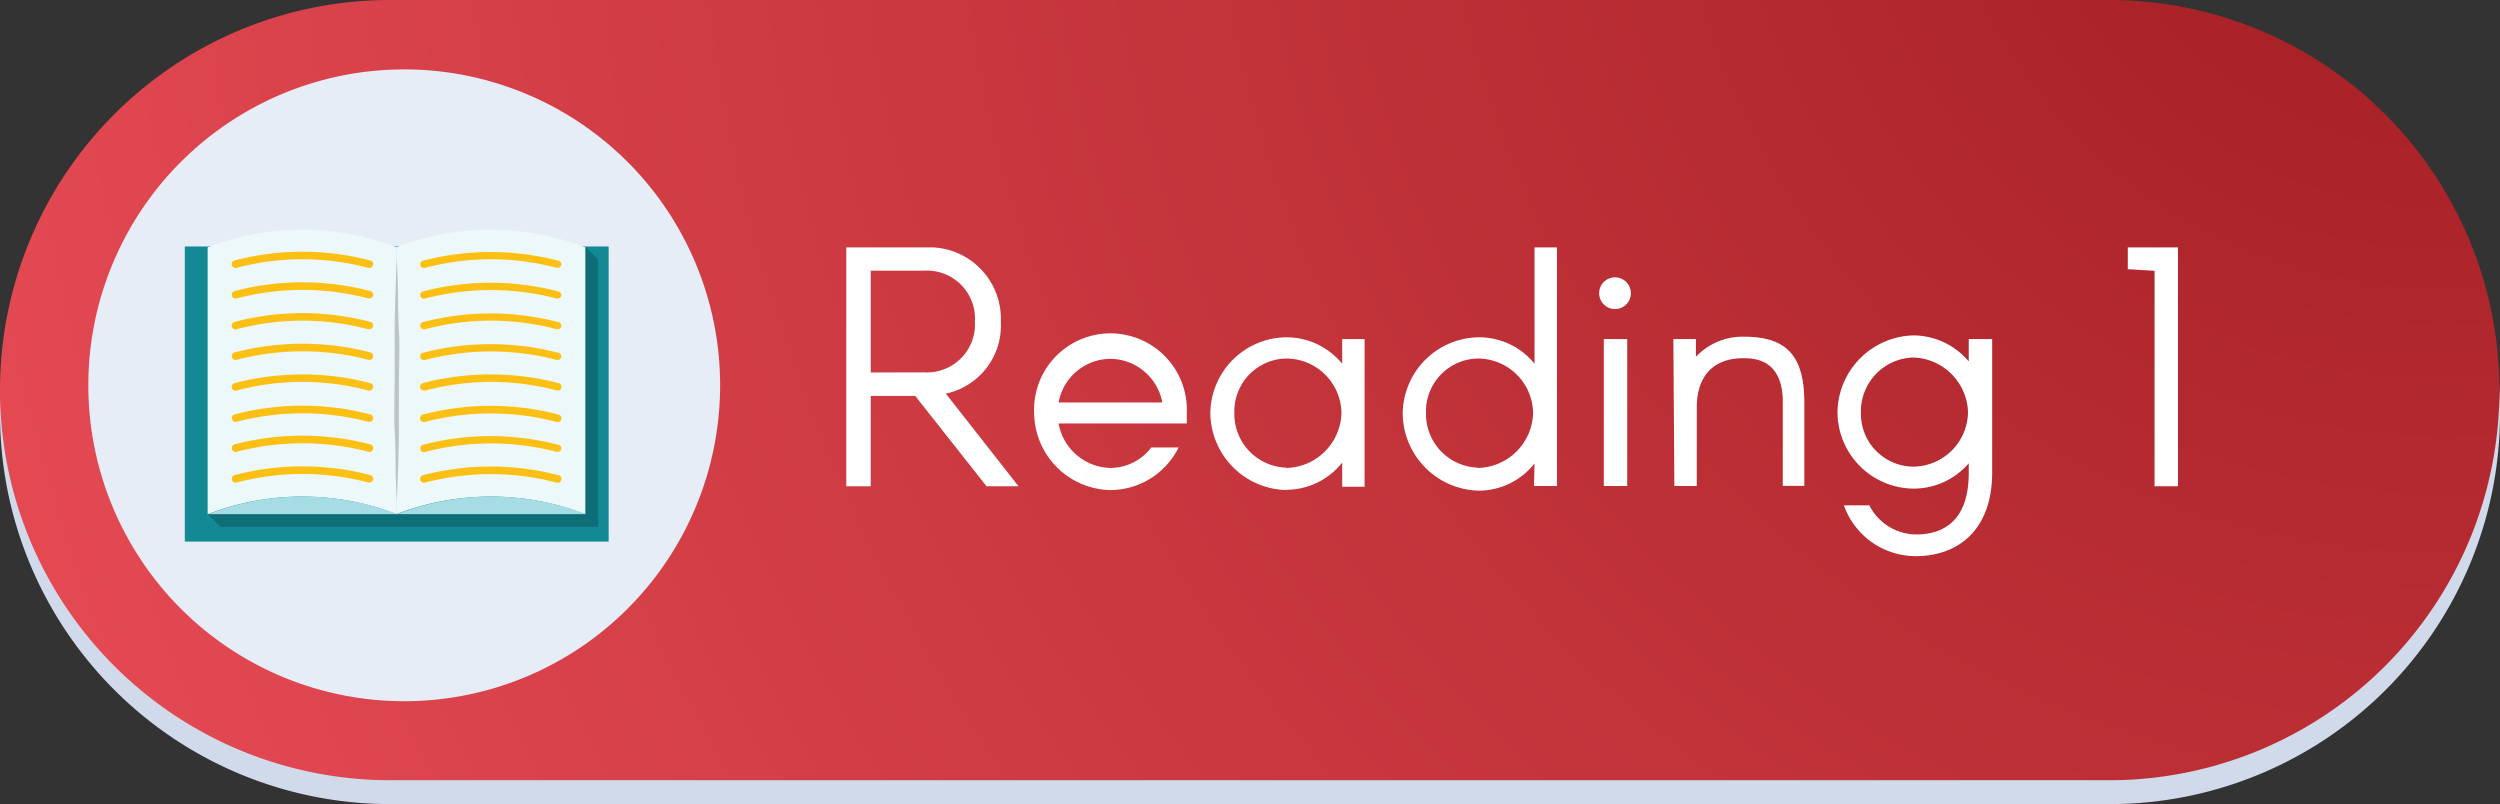 <svg xmlns="http://www.w3.org/2000/svg" width="171.81" height="55.26" viewBox="0 0 171.81 55.26"><rect x="0" y="0" width="171.81" height="55.26" fill="#333333" stroke="none"/><defs><style>.cls-1{fill:#d1daea;}.cls-2{fill:url(#radial-gradient);}.cls-3{fill:#fff;}.cls-4{fill:#e7edf7;}.cls-5{fill:#128995;}.cls-6{fill:#edf8fa;}.cls-7{fill:#fcc015;}.cls-8{fill:#a6dce4;}.cls-9{fill:#010101;opacity:0.2;isolation:isolate;}</style><radialGradient id="radial-gradient" cx="-843.3" cy="5.97" r="1" gradientTransform="translate(175397.57 -1256.41) scale(207.79)" gradientUnits="userSpaceOnUse"><stop offset="0" stop-color="#a11d22"/><stop offset="1" stop-color="#f0515b"/></radialGradient></defs><title>reading1</title><g id="Layer_2" data-name="Layer 2"><g id="Layer_1-2" data-name="Layer 1"><g id="Layer_2-2" data-name="Layer 2"><g id="Layer_1-2-2" data-name="Layer 1-2"><path class="cls-1" d="M145,55.26H26.81a26.81,26.81,0,0,1,0-53.62H145a26.81,26.81,0,1,1,0,53.62Z"/><path class="cls-2" d="M171.77,26.81A26.81,26.81,0,0,1,145,53.62H26.81A26.81,26.81,0,0,1,26.81,0H145A26.81,26.81,0,0,1,171.77,26.81Z"/><path class="cls-3" d="M58.16,33.42h1.68V27.21H62.9l4.9,6.21H70l-5-6.37a4.78,4.78,0,0,0,3.78-4.94A4.91,4.91,0,0,0,64.09,17H58.16Zm1.68-7.82v-7h3.7A3.3,3.3,0,0,1,67,21.69a2.8,2.8,0,0,1,0,.41,3.3,3.3,0,0,1-3.12,3.49,2.41,2.41,0,0,1-.38,0Zm21.72,2.79a5.25,5.25,0,0,0-10.49-.46,3.53,3.53,0,0,0,0,.46,5.35,5.35,0,0,0,5.25,5.29A5.26,5.26,0,0,0,81,30.75H79.12a3.54,3.54,0,0,1-2.8,1.41,3.71,3.71,0,0,1-3.57-3.06h8.81Zm-5.24-3.73a3.67,3.67,0,0,1,3.56,3H72.75A3.65,3.65,0,0,1,76.32,24.66Zm12.1,9a4.91,4.91,0,0,0,3.82-1.87v1.66h1.54V23.3H92.24V25a4.94,4.94,0,0,0-3.82-1.82,5.27,5.27,0,0,0-5.24,5.25,5.35,5.35,0,0,0,5.24,5.25Zm0-1.52a3.69,3.69,0,0,1-3.59-3.77,3.63,3.63,0,0,1,3.53-3.73h.06a3.8,3.8,0,0,1,3.77,3.73,3.88,3.88,0,0,1-3.81,3.79Zm17,1.26H107V17h-1.54v8a4.9,4.9,0,0,0-3.81-1.82,5.29,5.29,0,0,0-5.25,5.25,5.35,5.35,0,0,0,5.25,5.29,4.89,4.89,0,0,0,3.81-1.87Zm-3.86-1.26A3.69,3.69,0,0,1,98,28.37a3.63,3.63,0,0,1,3.53-3.73h.06a3.8,3.8,0,0,1,3.77,3.73,3.88,3.88,0,0,1-3.81,3.79ZM111,21.24a1.09,1.09,0,1,0-1.1-1.11,1.09,1.09,0,0,0,1.1,1.11Zm-.78,12.16h1.61V23.3h-1.61Zm4.85,0h1.54V28c0-2.28,1.27-3.43,3.31-3.38,1.68,0,2.6,1,2.6,3v5.77H124V27.65c0-3.22-1.24-4.51-4.14-4.51a4.4,4.4,0,0,0-3.31,1.38V23.3H115ZM135.3,23.3v1.54a5,5,0,0,0-3.77-1.79,5.35,5.35,0,0,0-5.25,5.29,5.27,5.27,0,0,0,5.25,5.24,5,5,0,0,0,3.77-1.74v.66c0,3.15-1.59,4.23-3.63,4.23a3.64,3.64,0,0,1-3.2-2h-1.75a5.24,5.24,0,0,0,4.95,3.49c2.87,0,5.24-1.77,5.24-5.75V23.3Zm-3.82,8.77a3.63,3.63,0,0,1-3.59-3.67v-.06a3.7,3.7,0,0,1,3.59-3.77,3.88,3.88,0,0,1,3.77,3.77A3.8,3.8,0,0,1,131.48,32.07Zm16.59,1.35h1.61V17h-3.45v1.5l1.84.11Z"/><path class="cls-4" d="M27.78,4.77A21.71,21.71,0,1,0,49.49,26.48,21.71,21.71,0,0,0,27.78,4.77Z"/><path class="cls-4" d="M27.78,46.49a20,20,0,1,1,20-20h0A20,20,0,0,1,27.78,46.49Z"/><path class="cls-5" d="M28.85,16.94H12.7V37.22H41.83V16.94Z"/><path class="cls-6" d="M40.23,35.34a18,18,0,0,0-13,0V17a18,18,0,0,1,13,0Z"/><path class="cls-7" d="M38.34,18.41h-.07a17.61,17.61,0,0,0-9.06,0,.26.26,0,0,1-.32-.18h0a.25.25,0,0,1,.16-.31h0a18.44,18.44,0,0,1,9.33,0,.25.25,0,0,1,.19.31h0A.28.28,0,0,1,38.34,18.41Z"/><path class="cls-7" d="M38.34,20.52h-.07a17.83,17.83,0,0,0-9.06,0,.26.26,0,0,1-.32-.18h0a.25.25,0,0,1,.16-.31h0a18.44,18.44,0,0,1,9.33,0,.25.25,0,0,1,.19.31h0A.26.26,0,0,1,38.34,20.52Z"/><path class="cls-7" d="M38.34,22.63h-.07a17.61,17.61,0,0,0-9.06,0,.26.26,0,0,1-.32-.18h0a.25.25,0,0,1,.16-.31h0a18.44,18.44,0,0,1,9.33,0,.25.25,0,0,1,.19.31h0A.28.28,0,0,1,38.34,22.63Z"/><path class="cls-7" d="M38.34,24.74h-.07a17.83,17.83,0,0,0-9.06,0,.26.26,0,0,1-.32-.18h0a.25.25,0,0,1,.16-.31h0a18.44,18.44,0,0,1,9.33,0,.25.25,0,0,1,.19.31h0A.28.28,0,0,1,38.34,24.74Z"/><path class="cls-7" d="M29.15,26.84a.26.26,0,0,1-.09-.51h0a18.44,18.44,0,0,1,9.33,0,.25.25,0,0,1,.19.31h0a.25.25,0,0,1-.29.2h0a17.61,17.61,0,0,0-9.06,0Z"/><path class="cls-7" d="M29.15,29a.26.26,0,0,1-.09-.51h0a18.44,18.44,0,0,1,9.33,0,.26.26,0,1,1-.13.51,17.83,17.83,0,0,0-9.06,0Z"/><path class="cls-7" d="M38.34,31.06h-.07a17.83,17.83,0,0,0-9.06,0,.26.26,0,0,1-.32-.18h0a.25.25,0,0,1,.16-.31h0a18.44,18.44,0,0,1,9.33,0,.25.25,0,0,1,.19.31h0A.28.28,0,0,1,38.34,31.06Z"/><path class="cls-7" d="M29.15,33.17a.26.26,0,0,1-.09-.51h0a18.44,18.44,0,0,1,9.33,0,.26.26,0,0,1-.13.51,17.83,17.83,0,0,0-9.06,0Z"/><path class="cls-6" d="M27.27,35.34a18,18,0,0,0-13,0V17a18,18,0,0,1,13,0Z"/><path class="cls-7" d="M25.38,18.41h-.07a17.61,17.61,0,0,0-9.06,0,.26.26,0,1,1-.13-.51h0a18.44,18.44,0,0,1,9.33,0,.25.25,0,0,1,.19.31h0A.28.28,0,0,1,25.38,18.41Z"/><path class="cls-7" d="M16.19,20.52a.25.25,0,0,1-.25-.2.26.26,0,0,1,.18-.32h0a18.44,18.44,0,0,1,9.33,0,.26.26,0,0,1-.13.51h0a17.83,17.83,0,0,0-9.06,0Z"/><path class="cls-7" d="M25.38,22.63h-.07a17.61,17.61,0,0,0-9.06,0,.26.26,0,0,1-.13-.51h0a18.44,18.44,0,0,1,9.33,0,.25.25,0,0,1,.19.31h0A.28.28,0,0,1,25.38,22.63Z"/><path class="cls-7" d="M16.19,24.74a.25.25,0,0,1-.25-.2.26.26,0,0,1,.18-.32h0a18.44,18.44,0,0,1,9.33,0,.26.26,0,0,1-.13.51h0a17.83,17.83,0,0,0-9.06,0Z"/><path class="cls-7" d="M25.38,26.84h-.07a17.61,17.61,0,0,0-9.06,0,.26.26,0,1,1-.13-.51h0a18.44,18.44,0,0,1,9.33,0,.25.25,0,0,1,.19.31h0A.28.28,0,0,1,25.38,26.84Z"/><path class="cls-7" d="M16.19,29a.25.25,0,0,1-.25-.2.26.26,0,0,1,.18-.32h0a18.44,18.44,0,0,1,9.33,0,.26.26,0,0,1-.13.51h0a17.83,17.83,0,0,0-9.06,0Z"/><path class="cls-7" d="M16.19,31.06a.25.25,0,0,1-.25-.2.26.26,0,0,1,.18-.32h0a18.44,18.44,0,0,1,9.33,0,.26.26,0,0,1-.13.51,17.83,17.83,0,0,0-9.06,0Z"/><path class="cls-7" d="M16.19,33.17a.25.25,0,0,1-.25-.2.26.26,0,0,1,.18-.32h0a18.44,18.44,0,0,1,9.33,0,.26.26,0,0,1-.13.51,17.83,17.83,0,0,0-9.06,0Z"/><path class="cls-8" d="M14.3,35.34h13A18,18,0,0,0,14.3,35.34Z"/><path class="cls-8" d="M27.27,35.34h13A18,18,0,0,0,27.27,35.34Z"/><path class="cls-9" d="M40.23,16.94V35.33H14.28l.88.88H41.1V17.82Z"/><path class="cls-9" d="M27.27,35.34v-.79c0-.51-.07-1.22-.08-2.08s0-1.86-.07-2.95,0-2.23,0-3.38V22.76c0-1.07.05-2.08.07-3s.07-1.58.08-2.08,0-.79,0-.79v.79c0,.51.07,1.22.08,2.08s0,1.86.07,3,0,2.23,0,3.38v3.38c0,1.07-.05,2.08-.07,2.95s-.07,1.58-.08,2.08S27.27,35.34,27.27,35.34Z"/></g></g></g></g></svg>